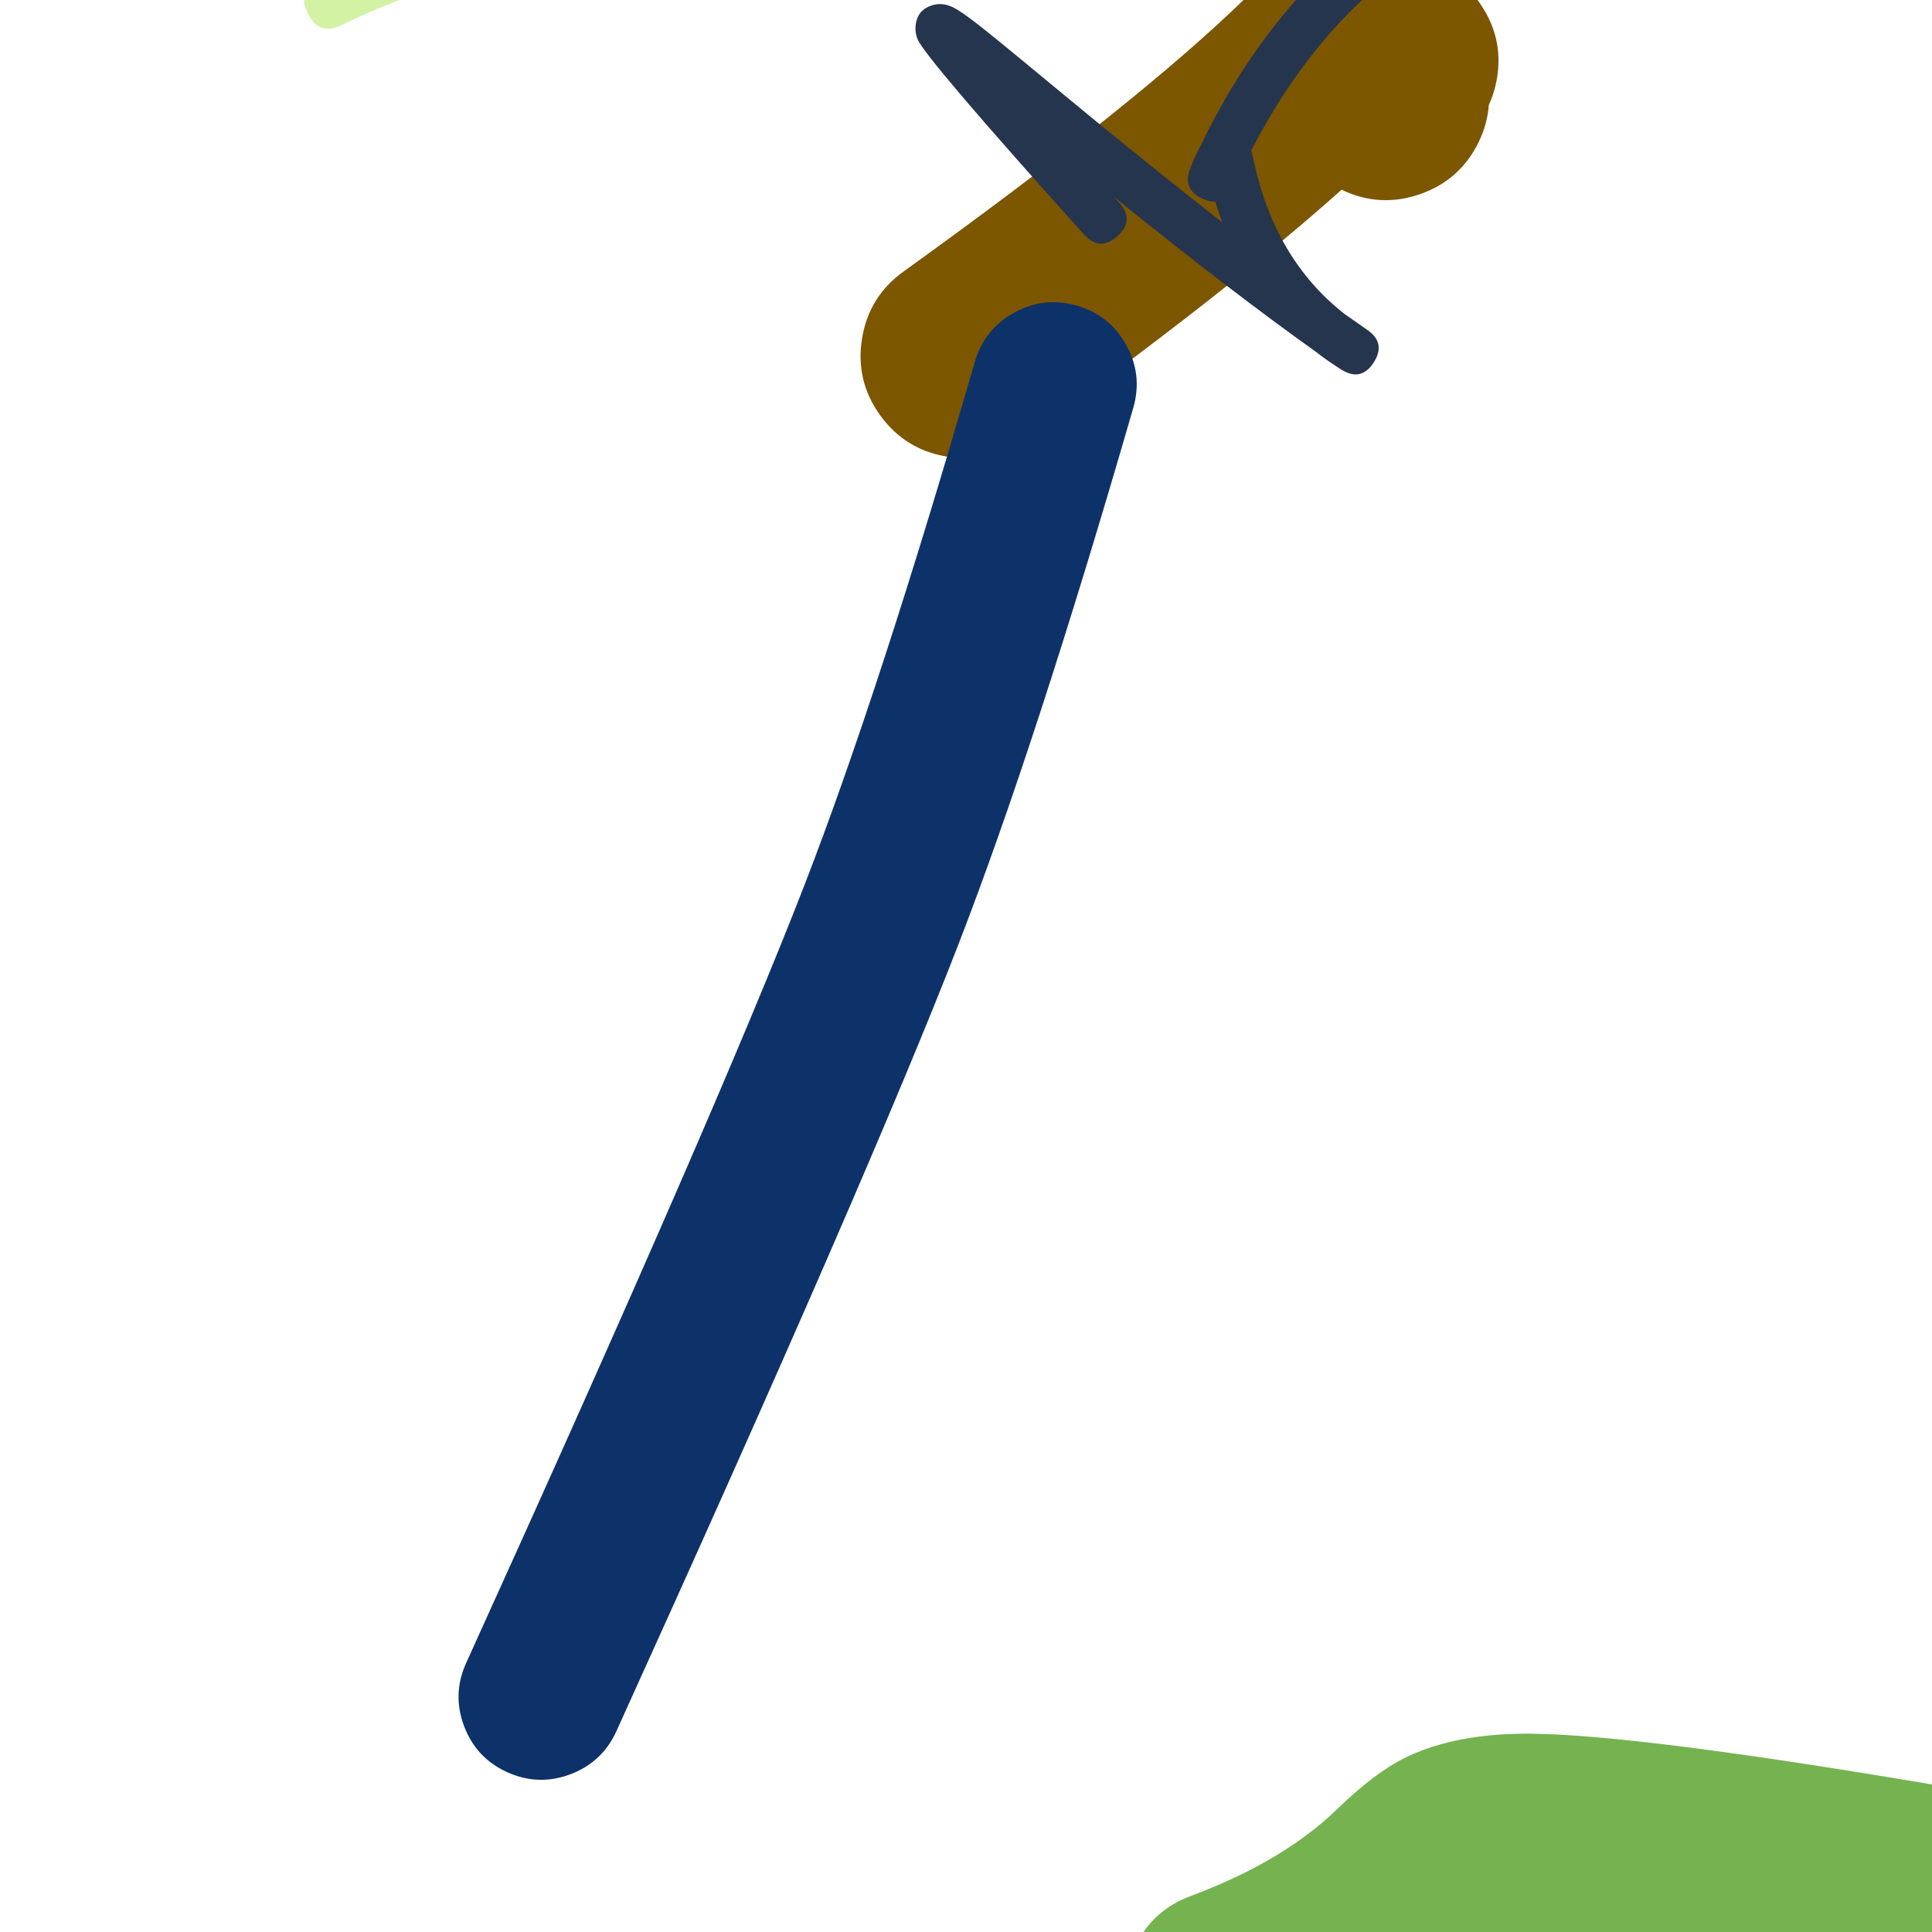 <svg xmlns="http://www.w3.org/2000/svg" width="384" height="384" viewBox="0 0 384 384">
  <defs/>
  <path fill="rgb(21.176%, 56.471%, 0%)" opacity="0.685" d="M236.56,376.888 Q255.05,369.99 265.77,359.577 Q273.108,352.449 279.095,349.46 Q288.072,344.979 301.252,344.605 Q320.971,344.045 383.204,354.538 Q391.304,355.904 396.066,362.598 Q400.828,369.291 399.462,377.391 Q398.096,385.491 391.403,390.253 Q384.709,395.015 376.609,393.649 Q318.21,383.802 302.378,384.252 Q297.951,384.378 296.809,384.948 Q296.329,385.188 293.406,388.027 Q276.714,404.241 250.424,414.049 Q242.728,416.921 235.255,413.509 Q227.783,410.097 224.912,402.401 Q222.04,394.704 225.452,387.232 Q228.864,379.76 236.56,376.888 Z"/>
  <path fill="rgb(49.02%, 33.725%, 0%)" d="M179.584,53.964 Q226.336,20.349 247.769,-0.591 Q249.539,-2.319 251.179,-3.682 Q252.778,-37.955 260.51,-51.073 Q266.715,-61.597 277.341,-64.26 Q289.127,-67.213 299.766,-59.31 Q309.768,-51.879 319.875,-31.139 Q323.586,-23.523 320.825,-15.514 Q318.063,-7.505 310.448,-3.793 Q302.832,-0.082 294.823,-2.843 Q293.326,-3.359 291.98,-4.044 Q291.943,-3.085 291.911,-2.094 Q293.136,-0.815 294.197,0.731 Q299.334,8.216 297.23,17.052 Q296.761,19.02 295.916,20.862 Q295.631,24.689 293.897,28.243 Q290.182,35.857 282.171,38.613 Q274.216,41.351 266.653,37.707 Q243.537,58.364 203.463,87.176 Q196.585,92.122 188.224,90.755 Q179.863,89.389 174.917,82.51 Q169.972,75.632 171.338,67.271 Q172.705,58.91 179.584,53.964 Z"/>
  <path fill="rgb(14.902%, 20.784%, 30.588%)" d="M288.868,-7.348 Q289.683,-10.713 289.356,-12.235 Q286.357,-12.374 279.219,-7.107 Q260.644,6.6 248.691,29.924 Q248.936,30.806 249.308,32.488 Q253.547,51.64 267.188,62.368 Q269.55,64.046 271.77,65.576 Q275.481,68.135 273.09,71.957 Q271.84,73.955 270.216,74.329 Q268.592,74.703 266.594,73.453 Q263.884,71.758 261.431,69.842 Q244.838,58.034 221.465,39.19 Q221.941,39.719 222.449,40.284 Q224.026,42.036 223.938,43.701 Q223.85,45.365 222.098,46.941 Q218.595,50.094 215.441,46.591 Q183.989,11.639 182.399,7.828 Q181.892,6.612 181.959,5.412 Q182.159,1.808 185.651,0.951 Q187.629,0.465 189.813,1.657 Q191.218,2.425 194.074,4.628 Q197.437,7.221 208.601,16.481 Q227.615,32.25 242.929,44.192 Q242.186,42.191 241.554,40.094 Q240.423,40.118 239.049,39.509 Q234.968,37.702 236.549,33.529 Q237.539,30.918 238.554,29.15 Q251.858,1.367 273.621,-14.692 Q284.461,-22.691 291.35,-21.481 Q296.686,-20.544 298.311,-15.224 Q299.519,-11.273 298.031,-5.129 Q297.476,-2.838 296.053,-1.97 Q294.63,-1.102 292.34,-1.657 Q287.758,-2.767 288.868,-7.348 Z"/>
  <path fill="rgb(5.098%, 19.608%, 41.176%)" d="M225.248,81.057 Q205.966,147.77 190.474,187.753 Q172.98,232.903 122.517,344.082 Q119.71,350.266 113.352,352.654 Q106.994,355.043 100.809,352.235 Q94.625,349.428 92.236,343.07 Q89.848,336.712 92.655,330.528 Q142.736,220.192 159.895,175.905 Q174.864,137.273 193.744,71.951 Q195.63,65.426 201.577,62.146 Q207.524,58.866 214.049,60.752 Q220.574,62.638 223.854,68.585 Q227.134,74.532 225.248,81.057 Z"/>
  <path fill="rgb(54.902%, 85.882%, 5.098%)" opacity="0.374" d="M112.335,-6.338 Q92.188,-6.835 67.92,4.971 Q63.371,7.185 61.158,2.635 Q60.051,0.361 60.635,-1.33 Q61.219,-3.021 63.494,-4.128 Q96.733,-20.299 123.85,-15.297 Q128.261,-14.484 130.954,-13.191 Q132.796,-12.307 133.832,-11.134 Q137.23,-7.284 133.819,-3.643 Q130.315,0.097 116.045,-3.462 Q113.591,-4.074 112.67,-5.608 Q112.464,-5.95 112.335,-6.338 Z"/>
</svg>


